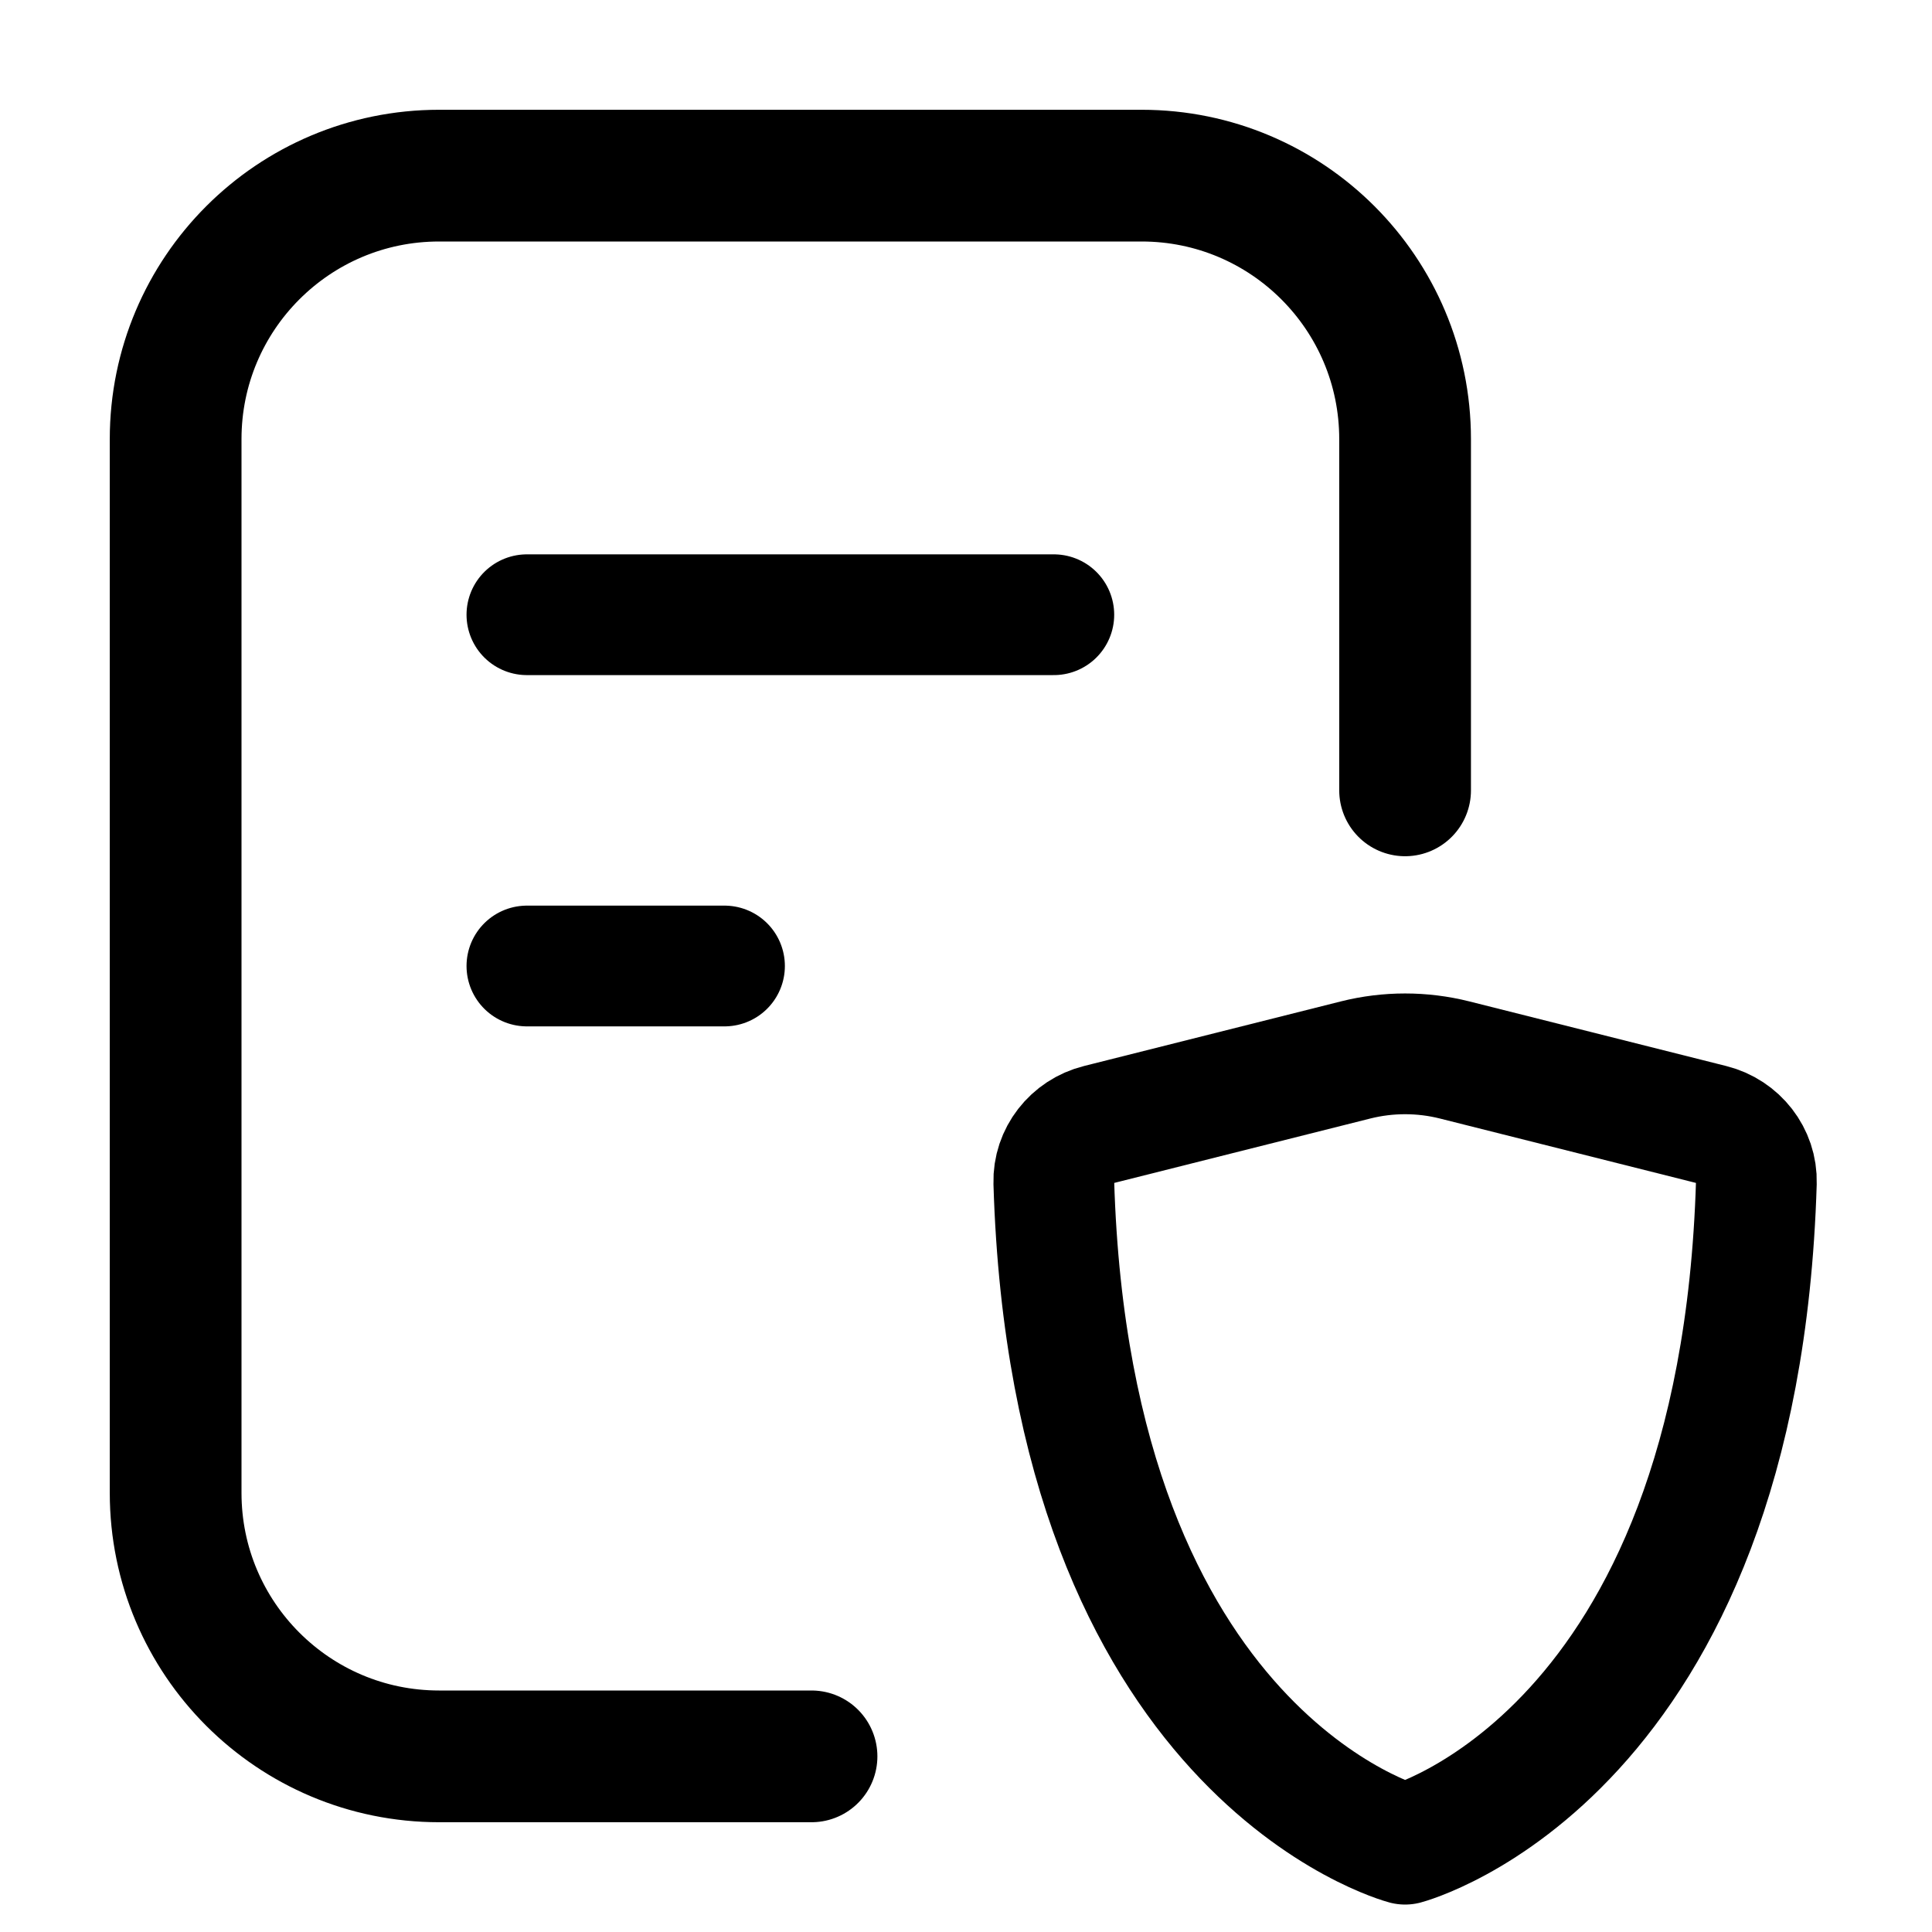 <svg width="22" height="22" viewBox="0 0 22 22" fill="none" xmlns="http://www.w3.org/2000/svg">
  <path d="M9.241 20H5C3.343 20 2 18.657 2 17V5C2 3.343 3.343 2 5 2H13C14.657 2 16 3.343 16 5V9" stroke="black" stroke-width="1.5" stroke-linecap="round" stroke-linejoin="round" />
  <path d="M6 7H12M6 11H8.25" stroke="black" stroke-width="1.375" stroke-linecap="round" stroke-linejoin="round" />
  <path d="M16.564 12.07L19.49 12.806C19.794 12.882 20.009 13.156 20 13.467C19.803 19.997 16 21 16 21C16 21 12.197 19.997 12 13.467C11.991 13.156 12.206 12.882 12.51 12.806L15.436 12.07C15.806 11.977 16.194 11.977 16.564 12.07Z" stroke="black" stroke-width="1.375" stroke-linecap="round" stroke-linejoin="round" />
</svg>